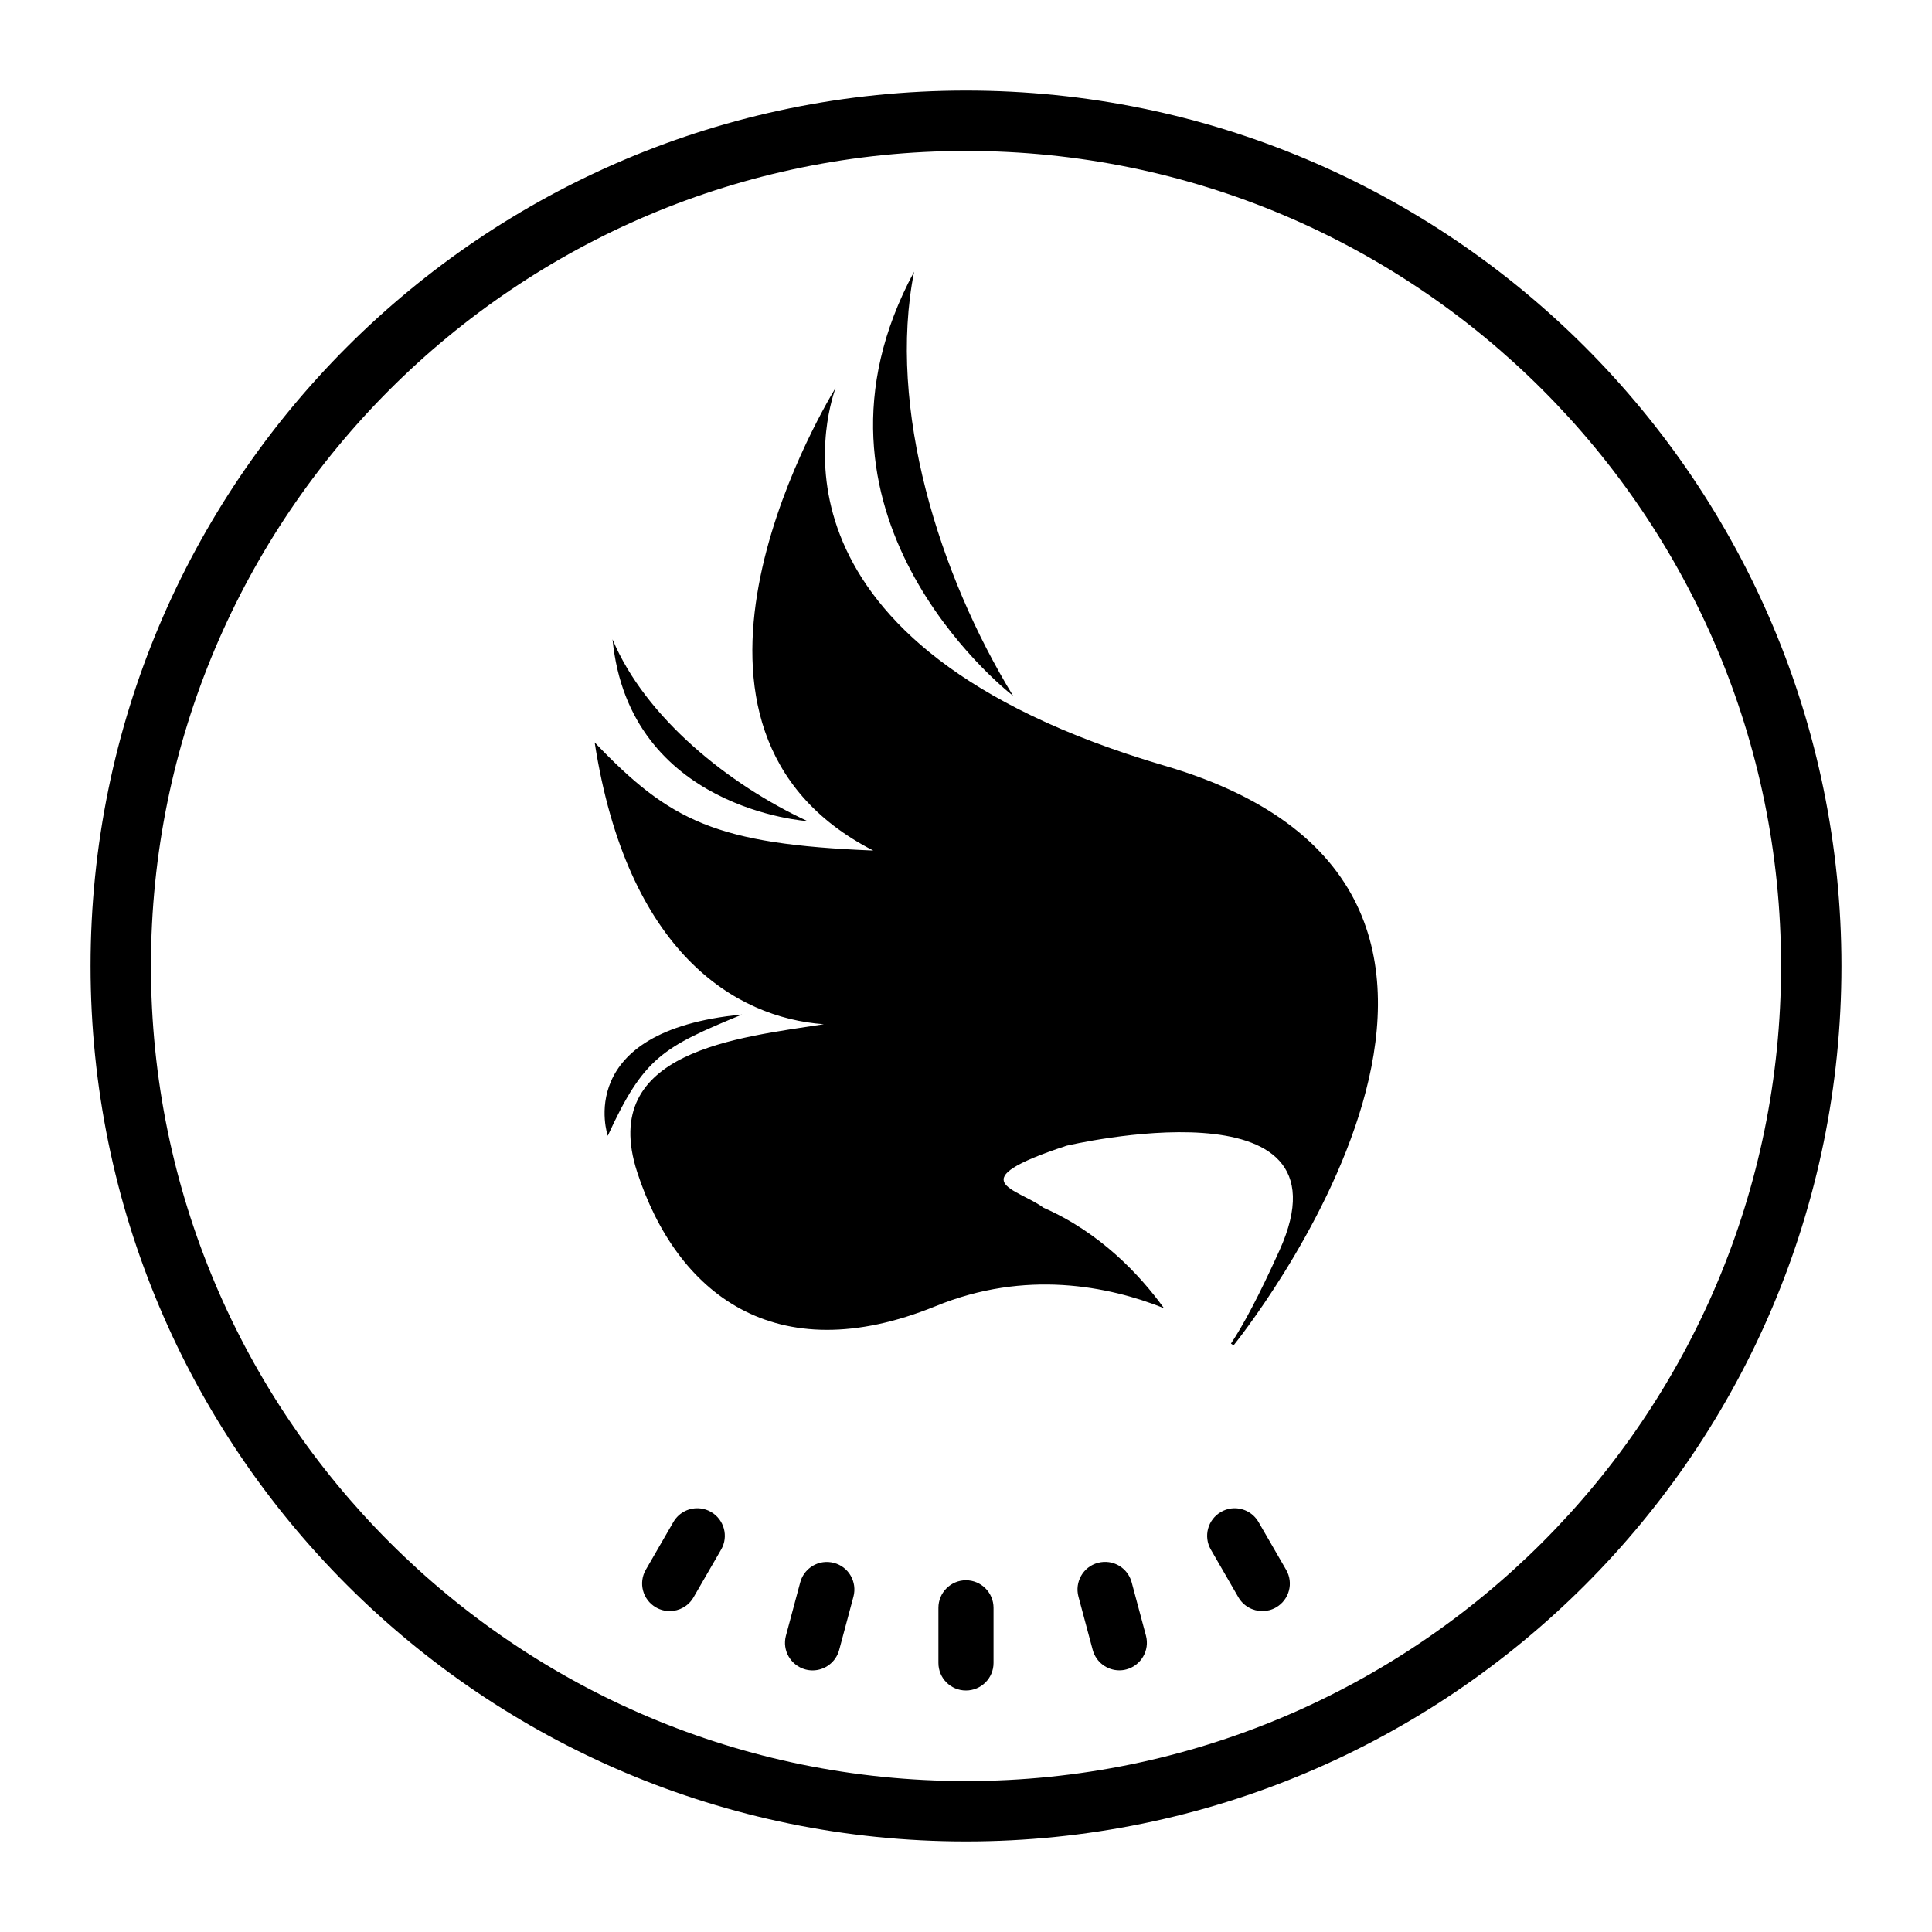 <svg xmlns="http://www.w3.org/2000/svg"  viewBox="0 0 64 64" width="512px" height="512px"><path d="M 32 3 C 15.984 3 3 15.984 3 32 C 3 48.016 15.984 61 32 61 C 48.016 61 61 48.016 61 32 C 61 15.984 48.016 3 32 3 z M 32 5 C 46.912 5 59 17.088 59 32 C 59 46.912 46.912 59 32 59 C 17.088 59 5 46.912 5 32 C 5 17.088 17.088 5 32 5 z M 30.281 9 C 25.989 16.96 33.199 22.774 33.559 23.049 C 31.117 19.054 29.382 13.524 30.281 9 z M 27.68 12.85 C 27.056 13.875 21.095 24.159 28.928 28.176 C 23.717 27.965 22.194 27.205 19.699 24.594 C 20.778 31.55 24.361 33.717 27.289 33.928 C 24.477 34.372 19.805 34.803 21.105 38.82 C 22.406 42.826 25.66 45.438 30.988 43.271 C 33.979 42.044 36.728 42.605 38.557 43.334 C 37.753 42.224 36.443 40.829 34.561 40.004 C 33.695 39.359 31.738 39.137 35.332 37.953 C 35.332 37.953 44.985 35.67 42.385 41.42 C 41.698 42.943 41.179 43.905 40.777 44.508 C 40.83 44.539 40.861 44.57 40.861 44.57 C 40.861 44.57 53.018 29.591 38.578 25.365 C 25.006 21.379 27.363 13.759 27.68 12.85 z M 20.291 21.178 C 20.841 26.823 26.75 27.201 26.75 27.201 C 24.15 25.997 21.38 23.779 20.291 21.178 z M 24.582 33.607 C 18.938 34.146 20.133 37.625 20.133 37.625 C 21.327 35.014 21.971 34.685 24.582 33.607 z M 23.209 49.969 C 22.856 49.925 22.496 50.091 22.307 50.418 L 21.393 52 C 21.141 52.436 21.291 52.994 21.727 53.246 C 21.87 53.329 22.028 53.369 22.184 53.369 C 22.5 53.369 22.806 53.206 22.975 52.912 L 23.889 51.33 C 24.141 50.895 23.99 50.337 23.553 50.084 C 23.444 50.021 23.327 49.983 23.209 49.969 z M 40.787 49.969 C 40.67 49.983 40.554 50.023 40.445 50.086 C 40.008 50.338 39.858 50.896 40.111 51.332 L 41.023 52.912 C 41.193 53.205 41.5 53.369 41.816 53.369 C 41.971 53.369 42.127 53.331 42.271 53.248 C 42.708 52.996 42.858 52.438 42.605 52.002 L 41.691 50.42 C 41.502 50.092 41.14 49.925 40.787 49.969 z M 36.732 51.748 C 36.615 51.732 36.491 51.738 36.369 51.771 C 35.882 51.902 35.595 52.403 35.725 52.891 L 36.197 54.654 C 36.306 55.062 36.675 55.332 37.078 55.332 C 37.157 55.332 37.235 55.323 37.314 55.301 C 37.801 55.17 38.091 54.67 37.961 54.182 L 37.488 52.418 C 37.39 52.052 37.085 51.797 36.732 51.748 z M 27.266 51.75 C 26.913 51.799 26.606 52.054 26.508 52.42 L 26.035 54.184 C 25.904 54.672 26.195 55.172 26.682 55.303 C 26.761 55.324 26.84 55.334 26.918 55.334 C 27.321 55.334 27.69 55.064 27.799 54.656 L 28.271 52.893 C 28.402 52.403 28.114 51.902 27.627 51.773 C 27.505 51.741 27.383 51.734 27.266 51.75 z M 31.998 52.348 C 31.493 52.348 31.086 52.758 31.086 53.262 L 31.086 55.088 C 31.086 55.592 31.493 56 31.998 56 C 32.503 56 32.912 55.592 32.912 55.088 L 32.912 53.262 C 32.912 52.758 32.503 52.348 31.998 52.348 z"/></svg>